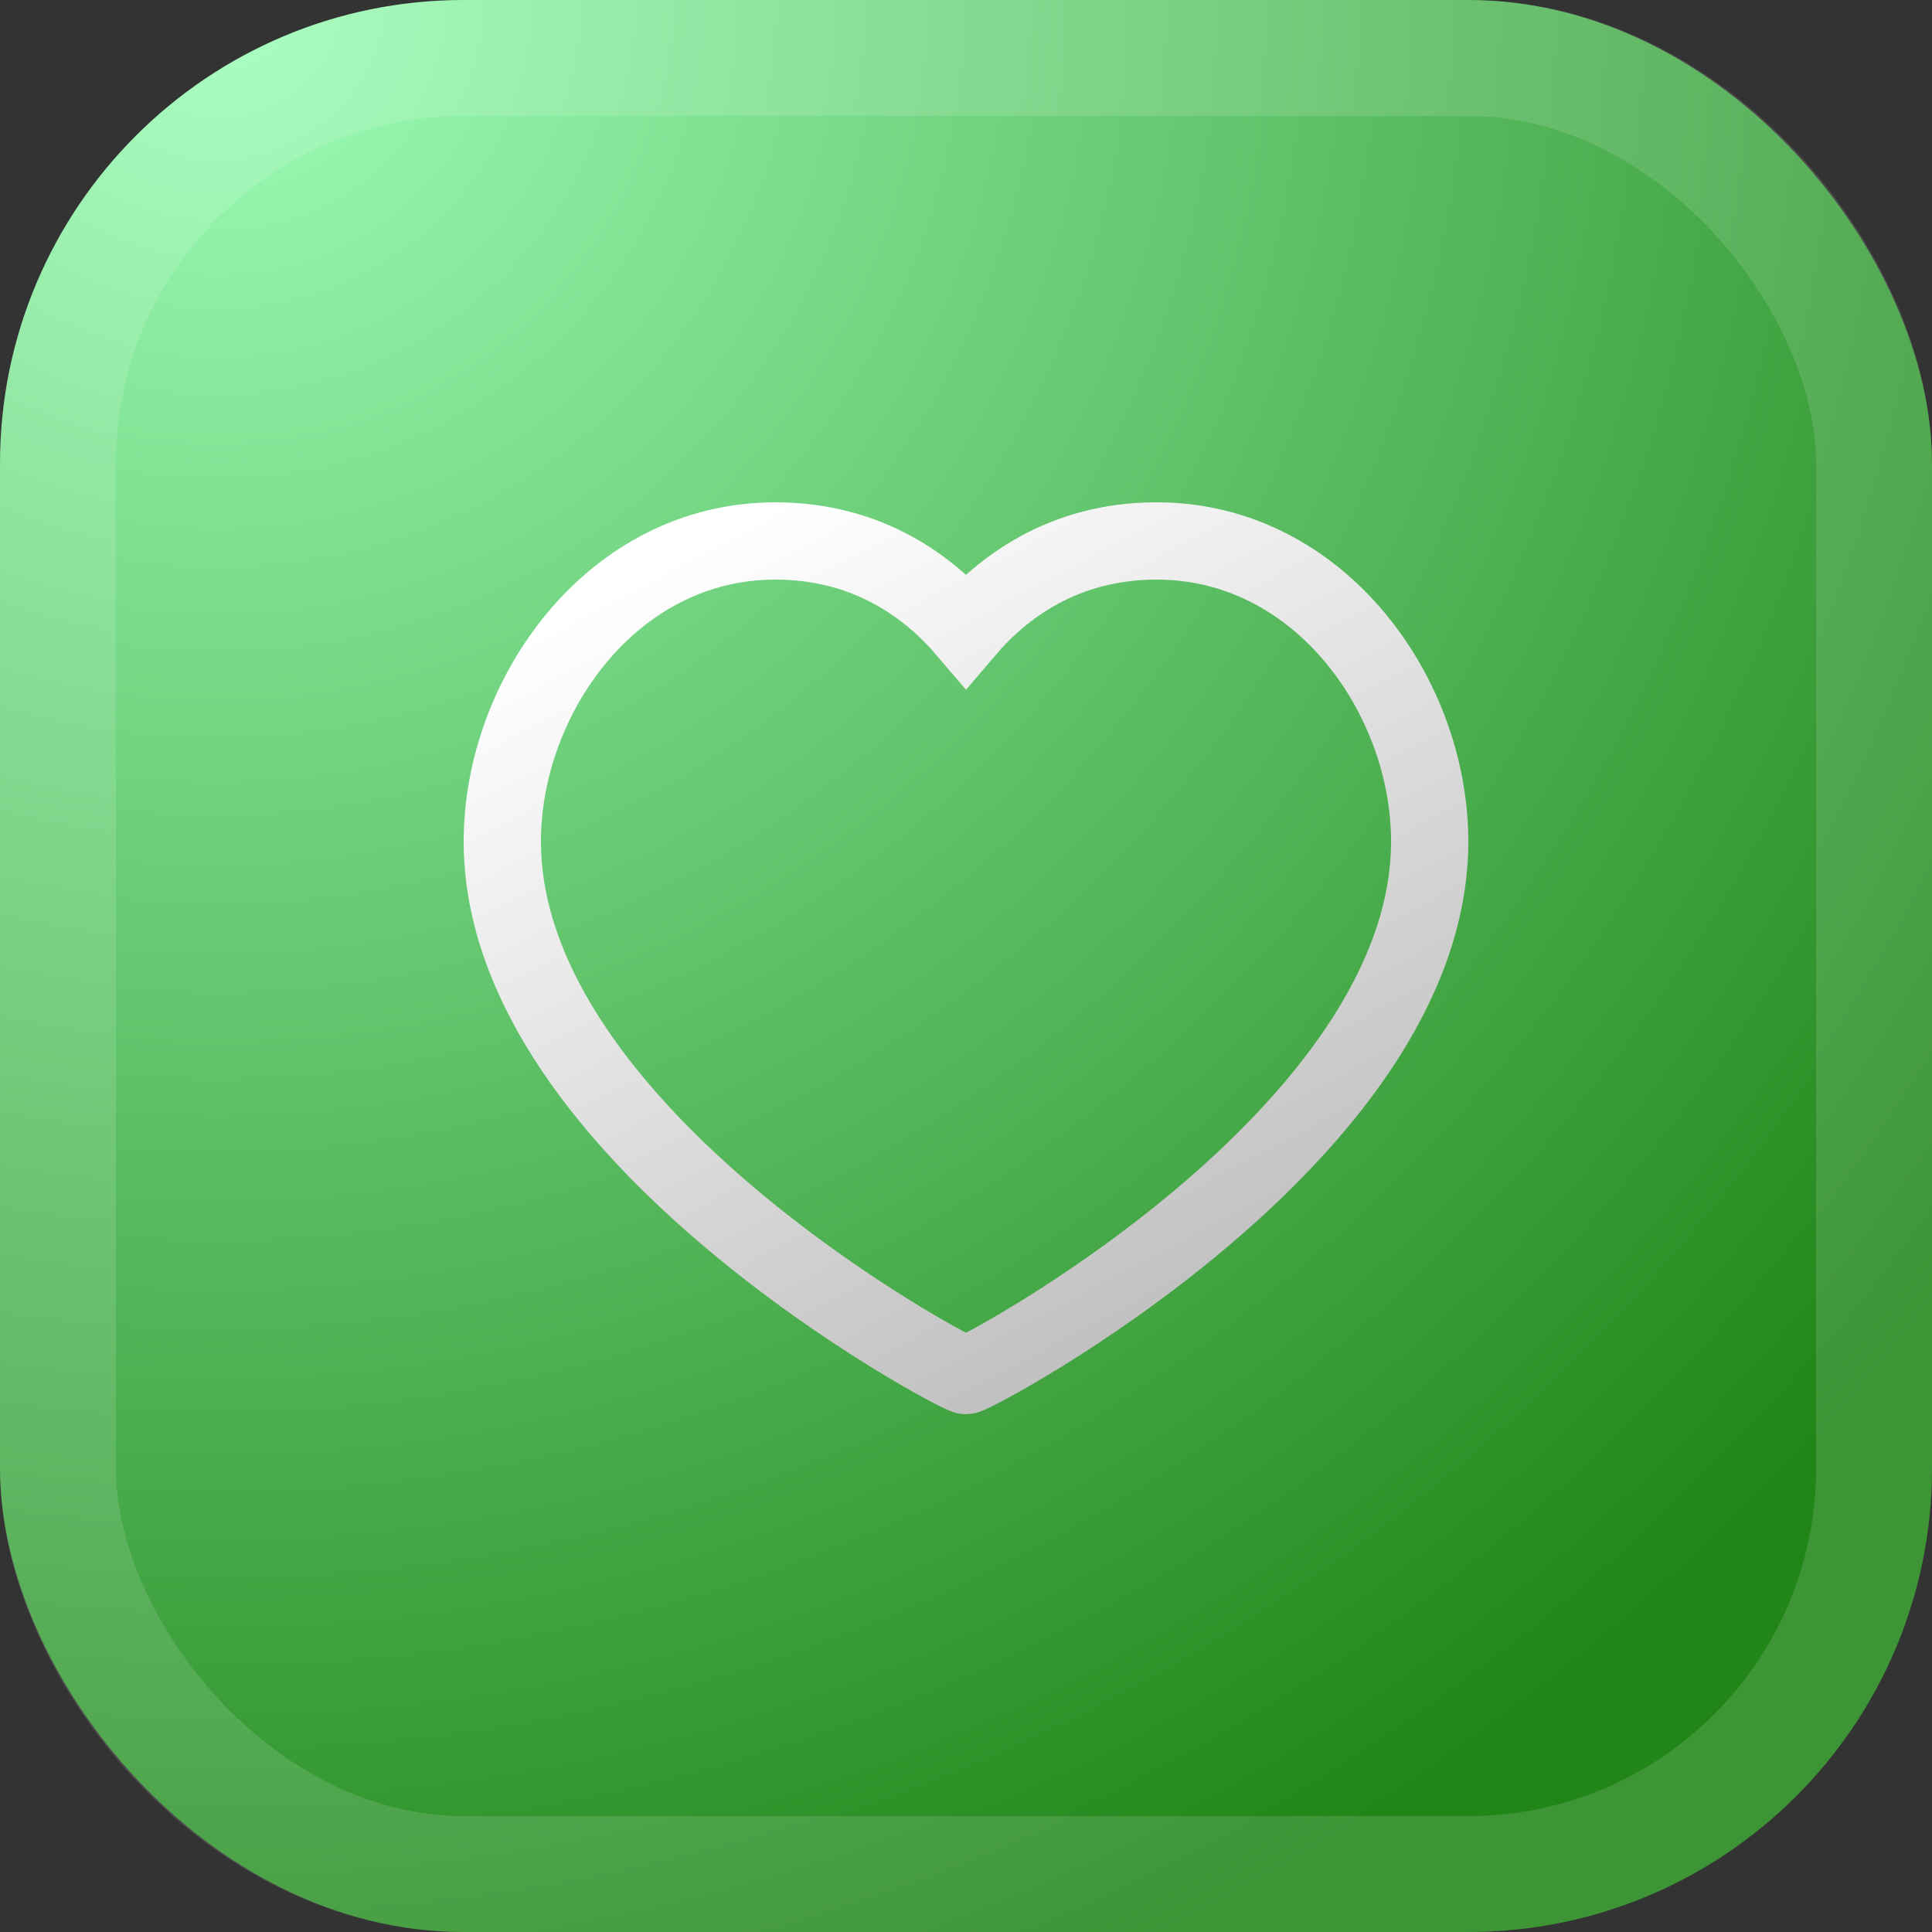 <svg width="50" height="50" viewBox="0 0 50 50" fill="none" xmlns="http://www.w3.org/2000/svg">
<rect x="0" y="0" width="50" height="50" fill="#333333" stroke="none"/>
<rect width="50" height="50" rx="12" fill="url(#paint0_radial_263_589)"/>
<rect x="1.5" y="1.5" width="47" height="47" rx="10.5" stroke="white" stroke-opacity="0.13" stroke-width="3"/>
<path d="M29.933 14C34.16 14 37 18.023 37 21.776C37 29.377 25.213 35.6 25 35.6C24.787 35.6 13 29.377 13 21.776C13 18.023 15.84 14 20.067 14C22.493 14 24.08 15.229 25 16.308C25.92 15.229 27.507 14 29.933 14Z" stroke="url(#paint1_linear_263_589)" stroke-width="2" stroke-linecap="round"/>
<defs>
<radialGradient id="paint0_radial_263_589" cx="0" cy="0" r="1" gradientUnits="userSpaceOnUse" gradientTransform="translate(5.5 1.6287e-06) rotate(49.733) scale(55.698)">
<stop offset="0" stop-color="#9FFFBA"/>
<stop offset="1" stop-color="#218518"/>
</radialGradient>
<linearGradient id="paint1_linear_263_589" x1="15.409" y1="15.553" x2="27.106" y2="37.572" gradientUnits="userSpaceOnUse">
<stop stop-color="white"/>
<stop offset="1" stop-color="#BCBCBC"/>
</linearGradient>
</defs>
</svg>
